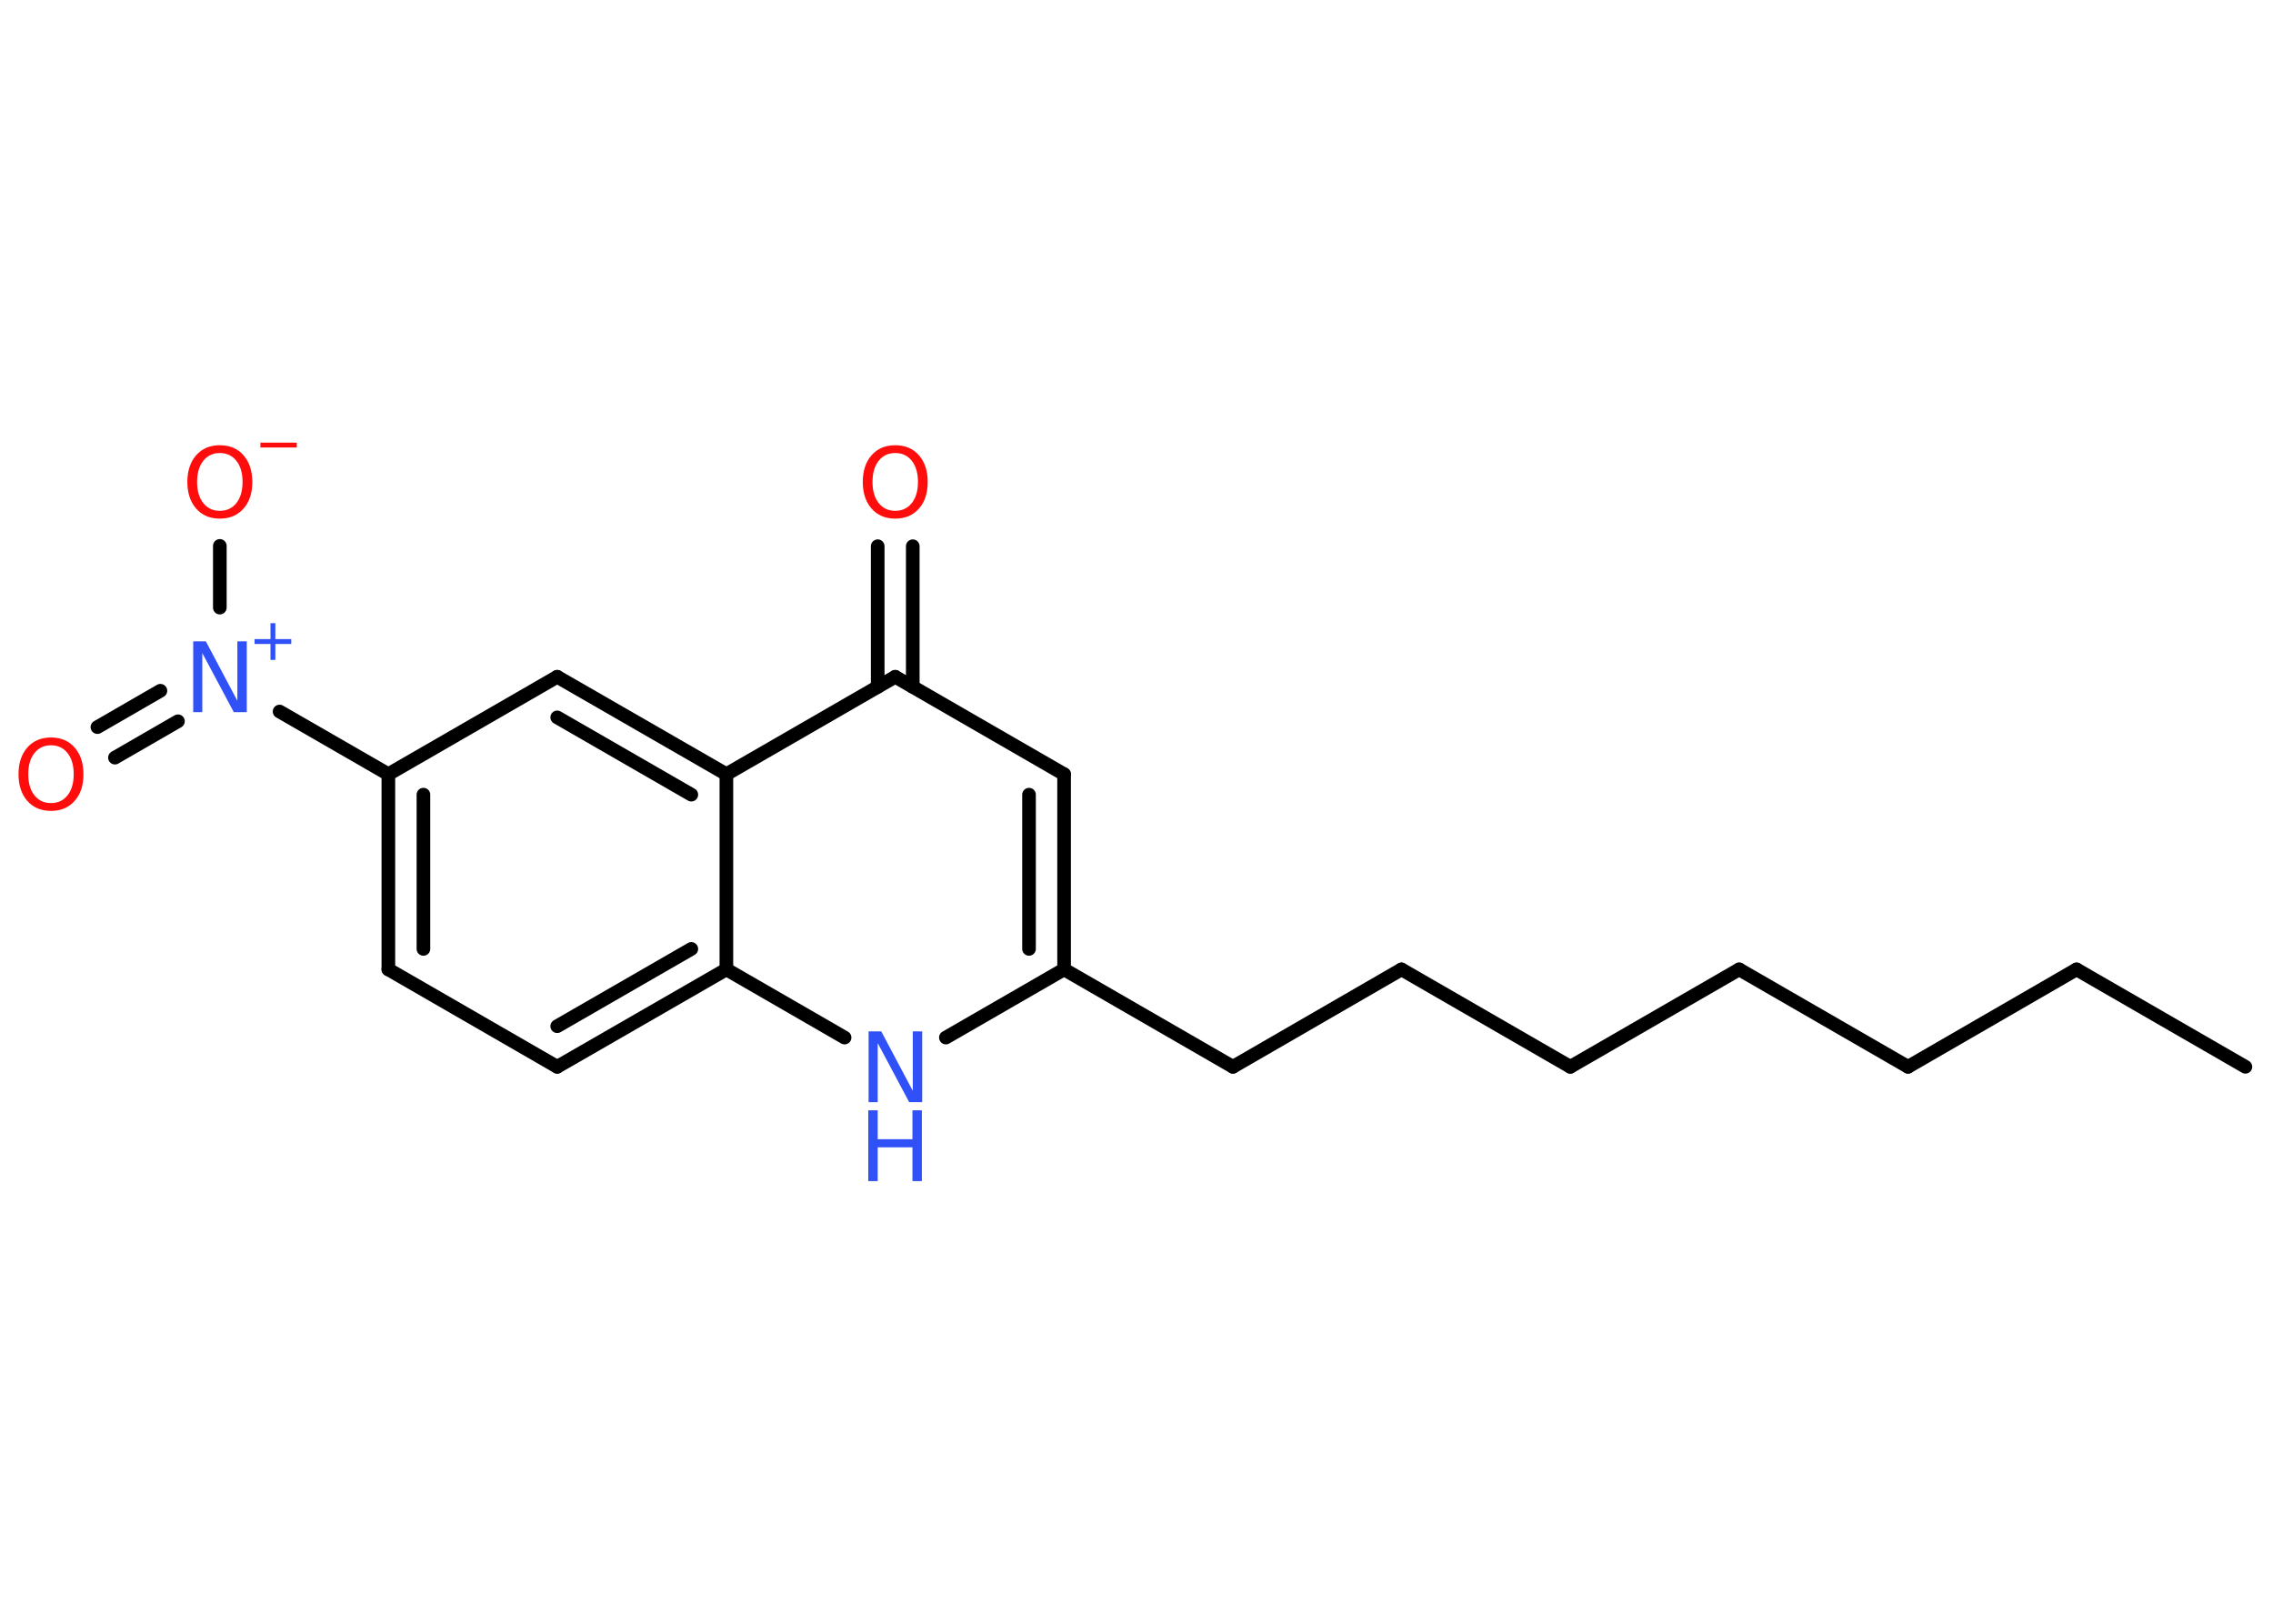 <?xml version='1.0' encoding='UTF-8'?>
<!DOCTYPE svg PUBLIC "-//W3C//DTD SVG 1.1//EN" "http://www.w3.org/Graphics/SVG/1.1/DTD/svg11.dtd">
<svg version='1.2' xmlns='http://www.w3.org/2000/svg' xmlns:xlink='http://www.w3.org/1999/xlink' width='70.0mm' height='50.0mm' viewBox='0 0 70.0 50.0'>
  <desc>Generated by the Chemistry Development Kit (http://github.com/cdk)</desc>
  <g stroke-linecap='round' stroke-linejoin='round' stroke='#000000' stroke-width='.42' fill='#FF0D0D'>
    <rect x='.0' y='.0' width='70.0' height='50.0' fill='#FFFFFF' stroke='none'/>
    <g id='mol1' class='mol'>
      <line id='mol1bnd1' class='bond' x1='69.15' y1='32.85' x2='63.95' y2='29.85'/>
      <line id='mol1bnd2' class='bond' x1='63.95' y1='29.85' x2='58.76' y2='32.85'/>
      <line id='mol1bnd3' class='bond' x1='58.76' y1='32.85' x2='53.56' y2='29.85'/>
      <line id='mol1bnd4' class='bond' x1='53.56' y1='29.85' x2='48.36' y2='32.85'/>
      <line id='mol1bnd5' class='bond' x1='48.36' y1='32.85' x2='43.16' y2='29.85'/>
      <line id='mol1bnd6' class='bond' x1='43.16' y1='29.85' x2='37.97' y2='32.85'/>
      <line id='mol1bnd7' class='bond' x1='37.97' y1='32.85' x2='32.77' y2='29.85'/>
      <g id='mol1bnd8' class='bond'>
        <line x1='32.77' y1='29.85' x2='32.77' y2='23.84'/>
        <line x1='31.69' y1='29.22' x2='31.69' y2='24.47'/>
      </g>
      <line id='mol1bnd9' class='bond' x1='32.77' y1='23.84' x2='27.57' y2='20.84'/>
      <g id='mol1bnd10' class='bond'>
        <line x1='27.03' y1='21.15' x2='27.03' y2='16.82'/>
        <line x1='28.11' y1='21.15' x2='28.11' y2='16.82'/>
      </g>
      <line id='mol1bnd11' class='bond' x1='27.57' y1='20.84' x2='22.37' y2='23.84'/>
      <g id='mol1bnd12' class='bond'>
        <line x1='22.37' y1='23.84' x2='17.16' y2='20.84'/>
        <line x1='21.29' y1='24.47' x2='17.16' y2='22.09'/>
      </g>
      <line id='mol1bnd13' class='bond' x1='17.16' y1='20.84' x2='11.96' y2='23.84'/>
      <line id='mol1bnd14' class='bond' x1='11.96' y1='23.84' x2='8.61' y2='21.91'/>
      <g id='mol1bnd15' class='bond'>
        <line x1='5.48' y1='22.21' x2='3.54' y2='23.33'/>
        <line x1='4.94' y1='21.27' x2='3.0' y2='22.39'/>
      </g>
      <line id='mol1bnd16' class='bond' x1='6.77' y1='18.71' x2='6.77' y2='16.81'/>
      <g id='mol1bnd17' class='bond'>
        <line x1='11.96' y1='23.84' x2='11.96' y2='29.85'/>
        <line x1='13.04' y1='24.47' x2='13.04' y2='29.22'/>
      </g>
      <line id='mol1bnd18' class='bond' x1='11.96' y1='29.85' x2='17.16' y2='32.85'/>
      <g id='mol1bnd19' class='bond'>
        <line x1='17.16' y1='32.85' x2='22.37' y2='29.85'/>
        <line x1='17.16' y1='31.6' x2='21.29' y2='29.22'/>
      </g>
      <line id='mol1bnd20' class='bond' x1='22.37' y1='23.84' x2='22.37' y2='29.85'/>
      <line id='mol1bnd21' class='bond' x1='22.37' y1='29.85' x2='26.01' y2='31.95'/>
      <line id='mol1bnd22' class='bond' x1='32.77' y1='29.85' x2='29.13' y2='31.95'/>
      <path id='mol1atm11' class='atom' d='M27.57 13.95q-.32 .0 -.51 .24q-.19 .24 -.19 .65q.0 .41 .19 .65q.19 .24 .51 .24q.32 .0 .51 -.24q.19 -.24 .19 -.65q.0 -.41 -.19 -.65q-.19 -.24 -.51 -.24zM27.57 13.71q.46 .0 .73 .31q.27 .31 .27 .82q.0 .52 -.27 .82q-.27 .31 -.73 .31q-.46 .0 -.73 -.31q-.27 -.31 -.27 -.82q.0 -.51 .27 -.82q.27 -.31 .73 -.31z' stroke='none'/>
      <g id='mol1atm15' class='atom'>
        <path d='M5.94 19.75h.4l.97 1.83v-1.83h.29v2.18h-.4l-.97 -1.82v1.82h-.28v-2.18z' stroke='none' fill='#3050F8'/>
        <path d='M8.48 19.19v.49h.49v.15h-.49v.49h-.15v-.49h-.49v-.15h.49v-.49h.15z' stroke='none' fill='#3050F8'/>
      </g>
      <path id='mol1atm16' class='atom' d='M1.57 22.95q-.32 .0 -.51 .24q-.19 .24 -.19 .65q.0 .41 .19 .65q.19 .24 .51 .24q.32 .0 .51 -.24q.19 -.24 .19 -.65q.0 -.41 -.19 -.65q-.19 -.24 -.51 -.24zM1.57 22.71q.46 .0 .73 .31q.27 .31 .27 .82q.0 .52 -.27 .82q-.27 .31 -.73 .31q-.46 .0 -.73 -.31q-.27 -.31 -.27 -.82q.0 -.51 .27 -.82q.27 -.31 .73 -.31z' stroke='none'/>
      <g id='mol1atm17' class='atom'>
        <path d='M6.77 13.95q-.32 .0 -.51 .24q-.19 .24 -.19 .65q.0 .41 .19 .65q.19 .24 .51 .24q.32 .0 .51 -.24q.19 -.24 .19 -.65q.0 -.41 -.19 -.65q-.19 -.24 -.51 -.24zM6.77 13.71q.46 .0 .73 .31q.27 .31 .27 .82q.0 .52 -.27 .82q-.27 .31 -.73 .31q-.46 .0 -.73 -.31q-.27 -.31 -.27 -.82q.0 -.51 .27 -.82q.27 -.31 .73 -.31z' stroke='none'/>
        <path d='M8.02 13.63h1.12v.15h-1.12v-.15z' stroke='none'/>
      </g>
      <g id='mol1atm21' class='atom'>
        <path d='M26.74 31.76h.4l.97 1.83v-1.83h.29v2.18h-.4l-.97 -1.82v1.82h-.28v-2.18z' stroke='none' fill='#3050F8'/>
        <path d='M26.74 34.19h.29v.89h1.07v-.89h.29v2.18h-.29v-1.04h-1.07v1.04h-.29v-2.18z' stroke='none' fill='#3050F8'/>
      </g>
    </g>
  </g>
</svg>
